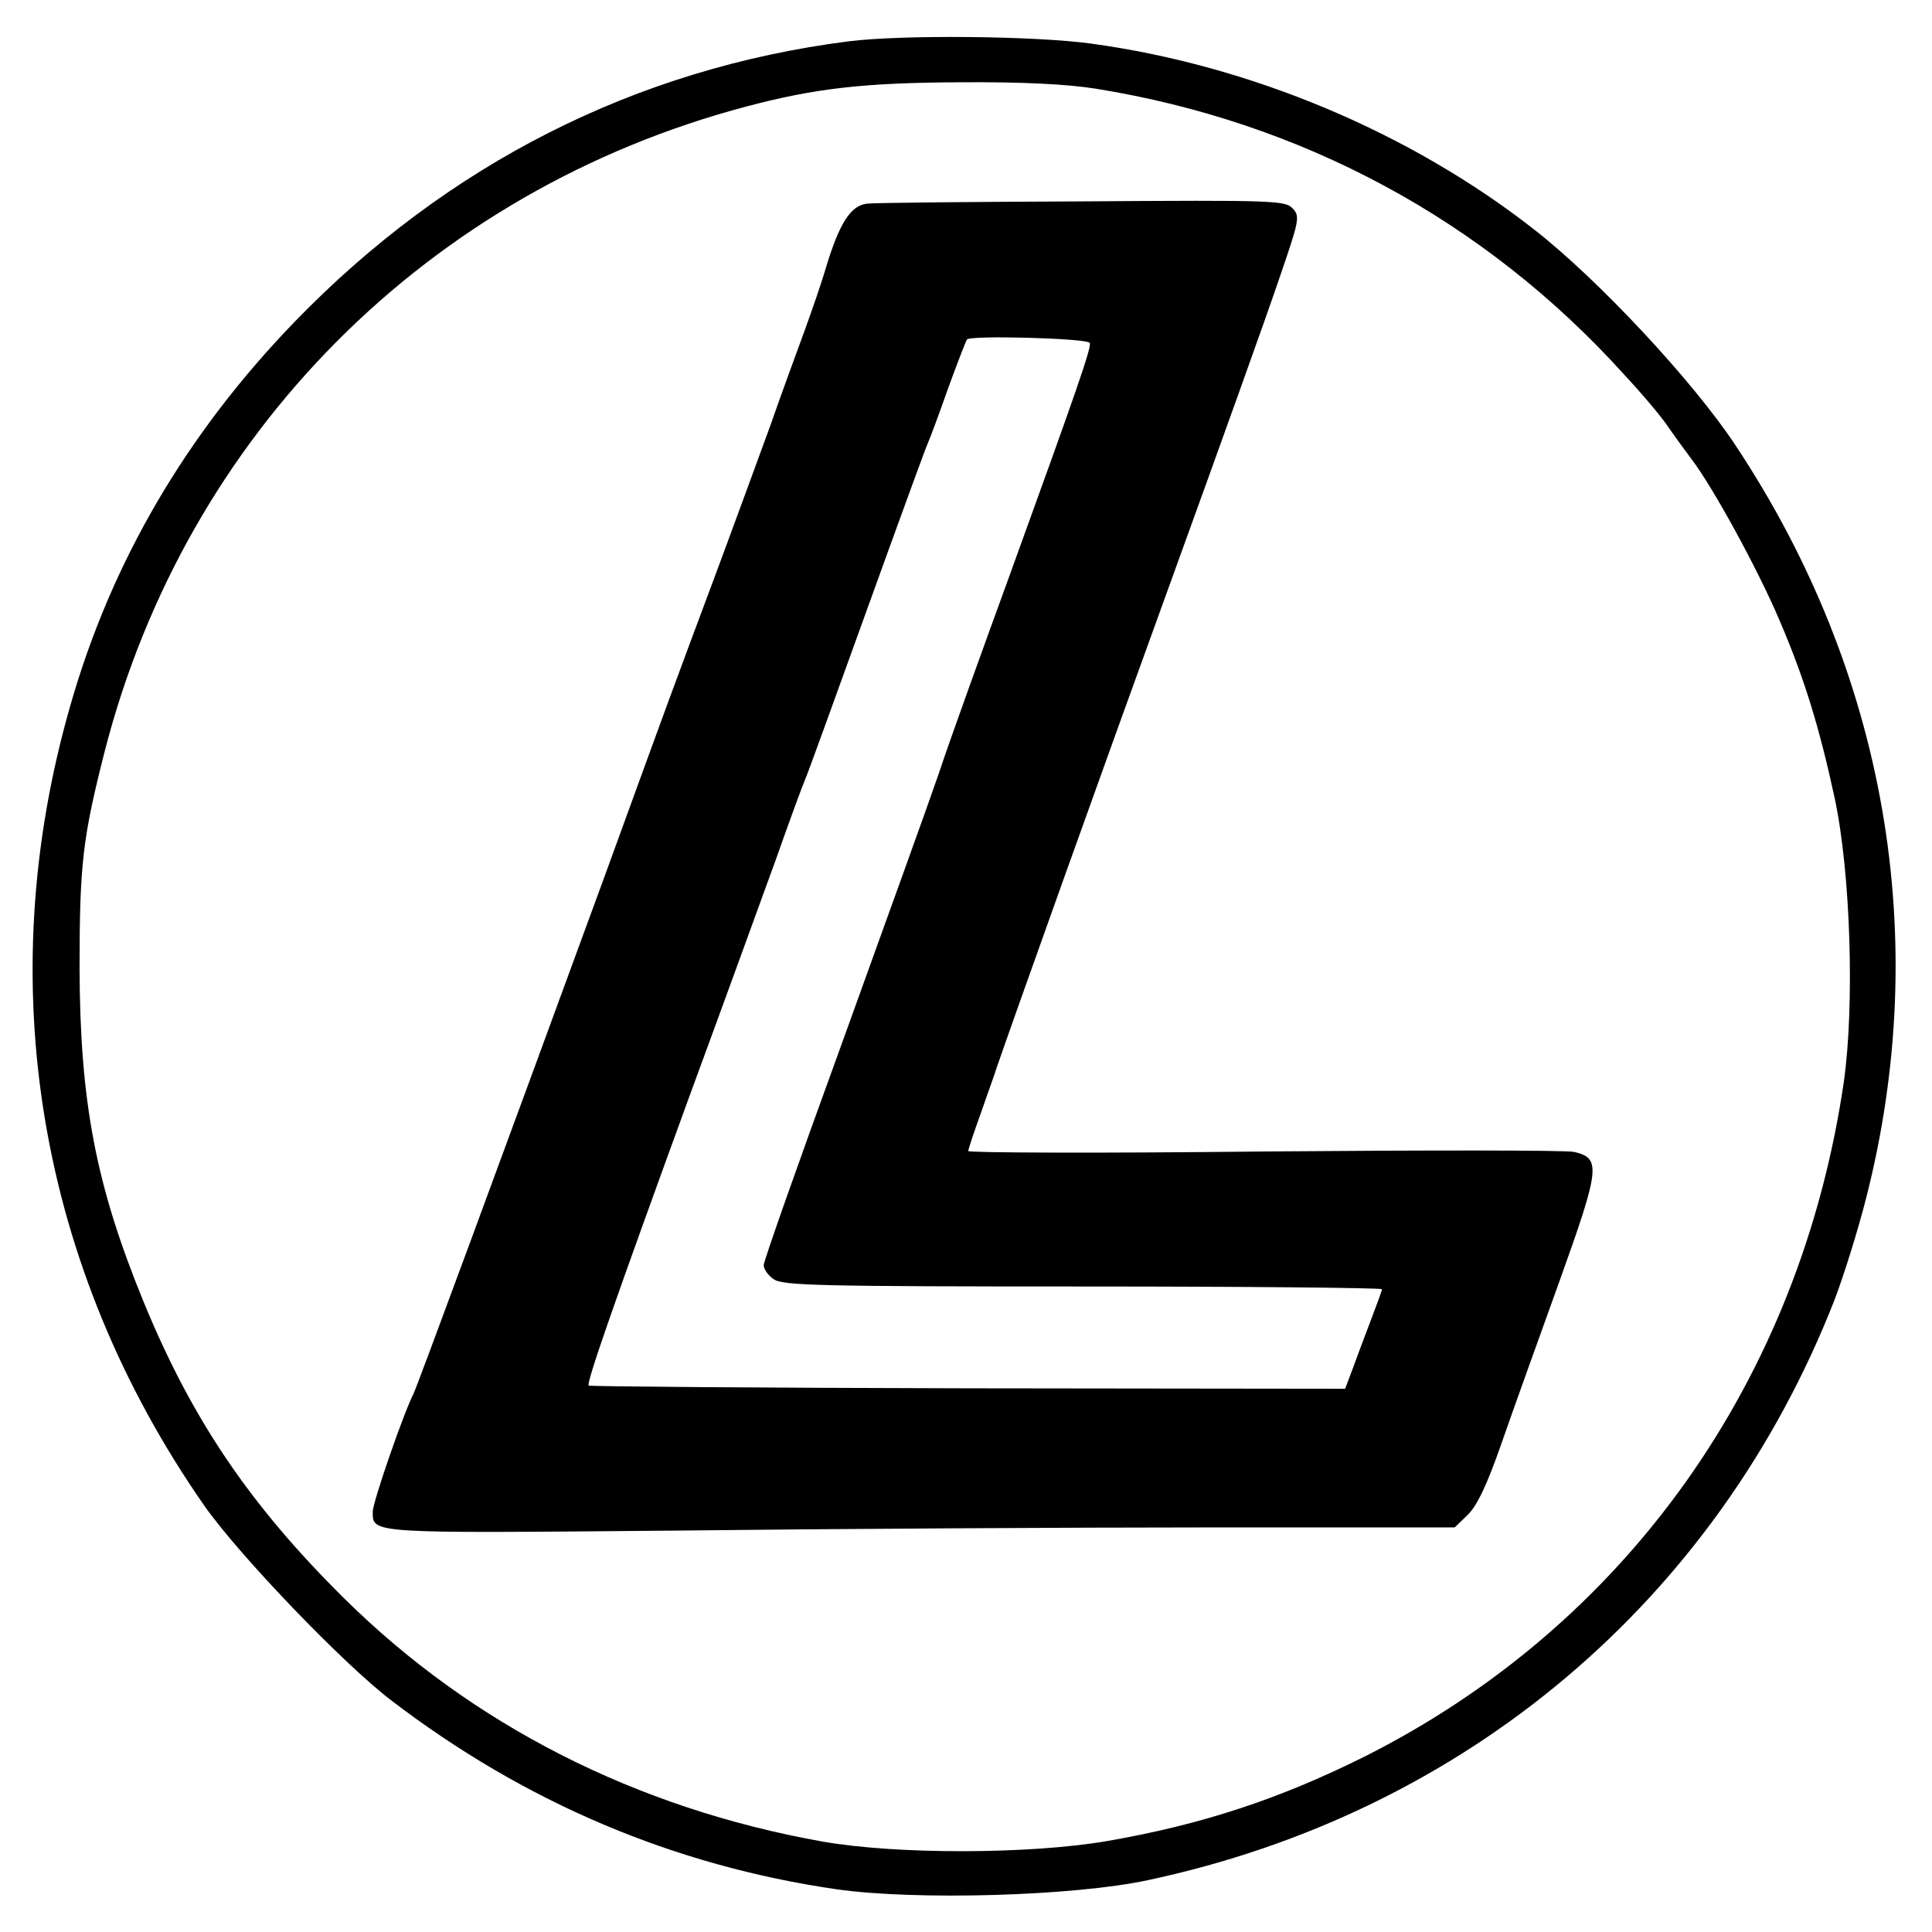 <?xml version="1.0" standalone="no"?>
<!DOCTYPE svg PUBLIC "-//W3C//DTD SVG 20010904//EN"
 "http://www.w3.org/TR/2001/REC-SVG-20010904/DTD/svg10.dtd">
<svg version="1.0" xmlns="http://www.w3.org/2000/svg"
 width="425pt" height="425pt" viewBox="0 0 425 425"
 preserveAspectRatio="xMidYMid meet">
<g transform="translate(0,425) scale(0.1,-0.1)"
fill="#000000" stroke="none">
<path d="M1866 4159 c-468 -60 -882 -270 -1218 -617 -238 -246 -403 -528 -493
-843 -176 -611 -71 -1237 295 -1762 76 -108 303 -345 410 -427 294 -225 622
-364 980 -416 176 -25 522 -15 685 20 699 149 1251 615 1510 1275 20 52 52
154 70 225 146 571 44 1157 -287 1656 -93 141 -302 365 -443 475 -272 213
-623 361 -974 409 -122 17 -417 20 -535 5z m544 -104 c454 -73 855 -289 1161
-627 43 -46 88 -100 100 -119 13 -19 36 -50 50 -69 48 -63 146 -243 192 -351
56 -130 89 -238 123 -395 35 -164 44 -455 20 -624 -96 -657 -480 -1196 -1056
-1485 -187 -93 -357 -149 -565 -185 -169 -29 -461 -30 -626 -1 -409 73 -770
256 -1052 535 -208 206 -335 394 -441 652 -105 256 -140 439 -141 734 0 230 7
287 55 476 179 699 712 1235 1413 1420 151 40 259 52 467 53 139 1 236 -4 300
-14z"/>
<path d="M1907 3802 c-35 -4 -60 -42 -89 -137 -11 -38 -34 -104 -49 -145 -15
-41 -49 -133 -74 -205 -26 -71 -83 -227 -127 -345 -91 -244 -89 -238 -237
-645 -244 -666 -412 -1121 -421 -1140 -24 -48 -90 -240 -90 -260 0 -49 -12
-48 663 -42 348 4 876 7 1174 7 l543 0 28 27 c21 20 43 66 75 158 25 72 83
233 128 358 89 248 91 269 32 283 -15 4 -321 4 -680 1 -359 -4 -653 -3 -653 1
0 4 13 43 29 87 15 44 31 87 33 95 40 116 230 648 384 1072 107 295 215 596
239 668 43 125 45 134 29 151 -16 18 -39 19 -463 16 -245 -1 -459 -3 -474 -5z
m490 -306 c6 -6 -28 -103 -174 -506 -63 -173 -135 -372 -158 -442 -24 -70
-121 -338 -214 -596 -94 -258 -171 -476 -171 -485 0 -9 10 -23 22 -31 20 -14
101 -16 680 -16 362 0 658 -3 658 -6 0 -3 -11 -33 -24 -67 -13 -34 -31 -82
-40 -107 l-17 -45 -830 1 c-457 1 -832 4 -834 6 -6 5 60 193 224 643 73 198
157 430 188 515 30 85 59 164 64 175 8 19 38 102 189 520 40 110 76 209 81
220 5 11 25 65 44 119 20 55 39 104 42 109 6 10 260 3 270 -7z"/>
</g>
</svg>
